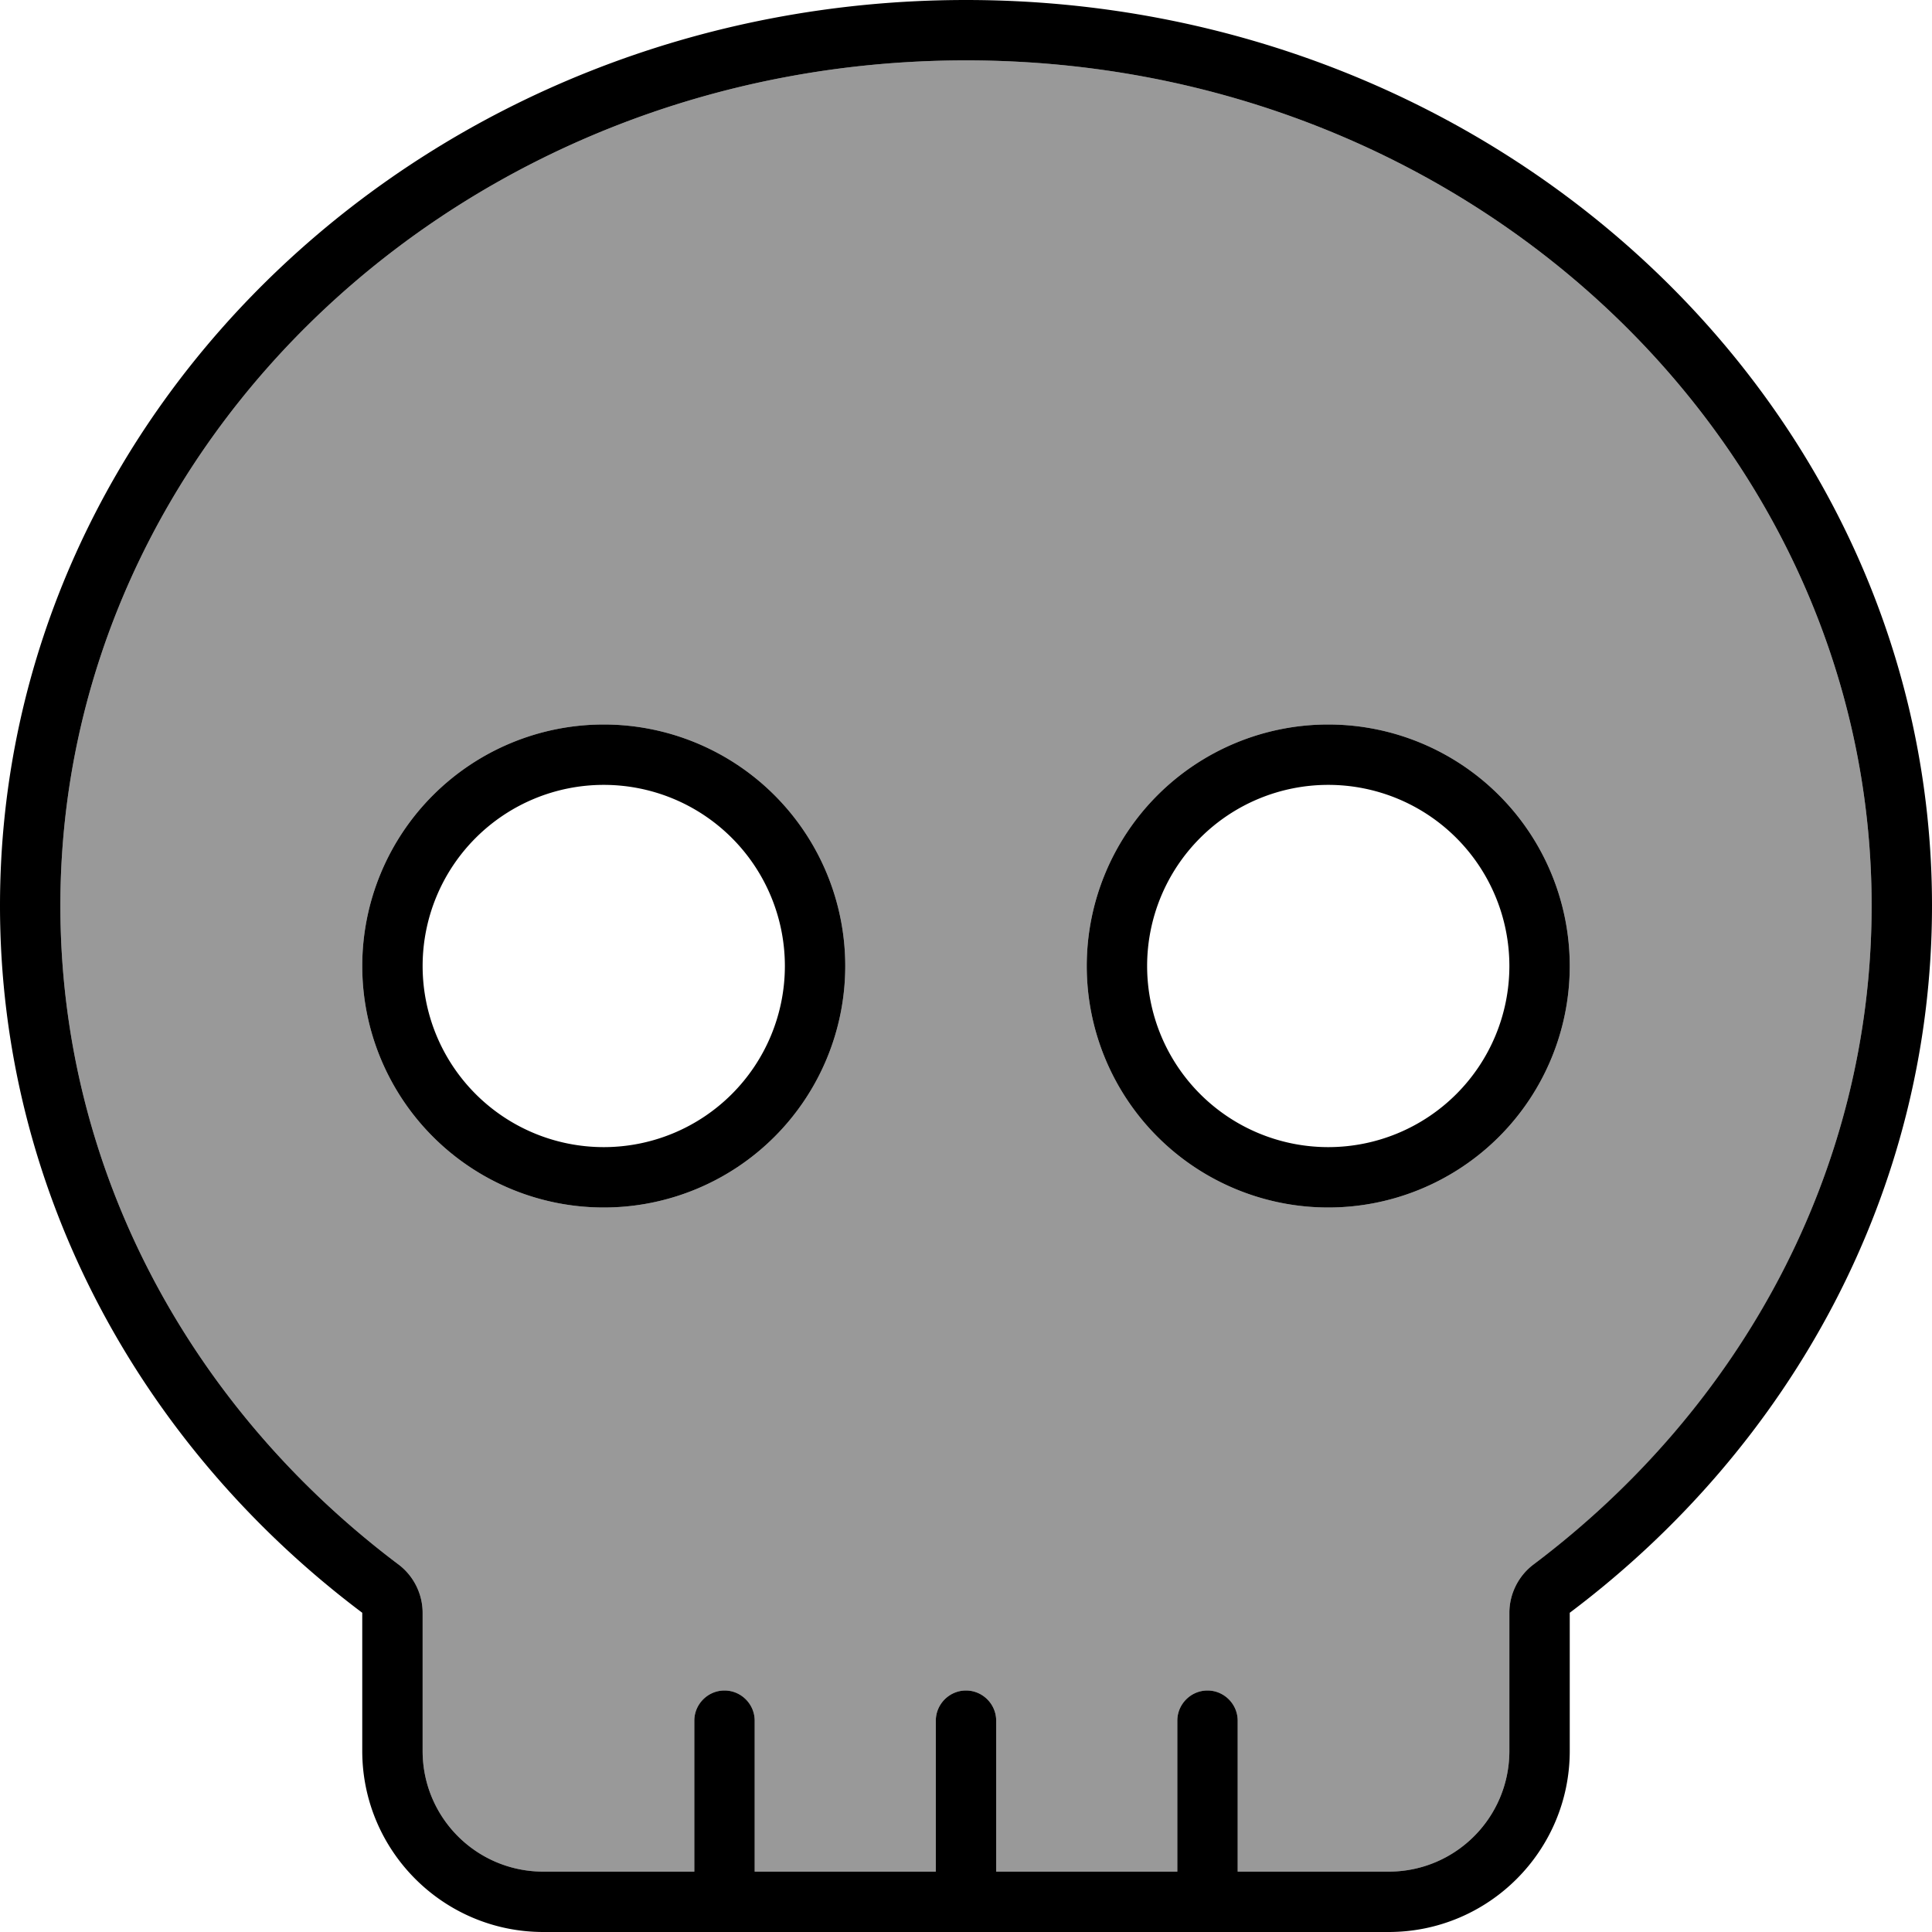 <svg xmlns="http://www.w3.org/2000/svg" viewBox="0 0 512 512"><!--! Font Awesome Pro 7.0.0 by @fontawesome - https://fontawesome.com License - https://fontawesome.com/license (Commercial License) Copyright 2025 Fonticons, Inc. --><path style="fill:currentColor;opacity:.4" d="M16 240c0 70.3 34.7 133.3 89.6 174.6 4 3 6.4 7.8 6.4 12.8l0 36.6c0 17.7 14.3 32 32 32l40 0 0-40c0-4.4 3.6-8 8-8s8 3.6 8 8l0 40 48 0 0-40c0-4.4 3.6-8 8-8s8 3.6 8 8l0 40 48 0 0-40c0-4.4 3.6-8 8-8s8 3.6 8 8l0 40 40 0c17.7 0 32-14.3 32-32l0-36.6c0-5 2.4-9.8 6.4-12.8 54.9-41.2 89.6-104.3 89.6-174.6 0-122.8-106.5-224-240-224S16 117.2 16 240zm208 16a64 64 0 1 1 -128 0 64 64 0 1 1 128 0zm192 0a64 64 0 1 1 -128 0 64 64 0 1 1 128 0z"/><path style="fill:currentColor;opacity:1" d="M406.4 414.6C461.3 373.3 496 310.3 496 240 496 117.2 389.5 16 256 16S16 117.2 16 240c0 70.3 34.7 133.3 89.6 174.6 4 3 6.4 7.8 6.4 12.8l0 36.6c0 17.7 14.3 32 32 32l40 0 0-40c0-4.4 3.6-8 8-8s8 3.6 8 8l0 40 48 0 0-40c0-4.4 3.6-8 8-8s8 3.6 8 8l0 40 48 0 0-40c0-4.4 3.6-8 8-8s8 3.6 8 8l0 40 40 0c17.7 0 32-14.3 32-32l0-36.6c0-5 2.4-9.8 6.4-12.8zM184 512l-40 0c-26.5 0-48-21.5-48-48l0-36.6C37.5 383.4 0 315.8 0 240 0 107.5 114.6 0 256 0S512 107.5 512 240c0 75.8-37.5 143.4-96 187.4l0 36.6c0 26.5-21.5 48-48 48l-184 0zm24-256a48 48 0 1 0 -96 0 48 48 0 1 0 96 0zM96 256a64 64 0 1 1 128 0 64 64 0 1 1 -128 0zm256 48a48 48 0 1 0 0-96 48 48 0 1 0 0 96zm0-112a64 64 0 1 1 0 128 64 64 0 1 1 0-128z"/></svg>